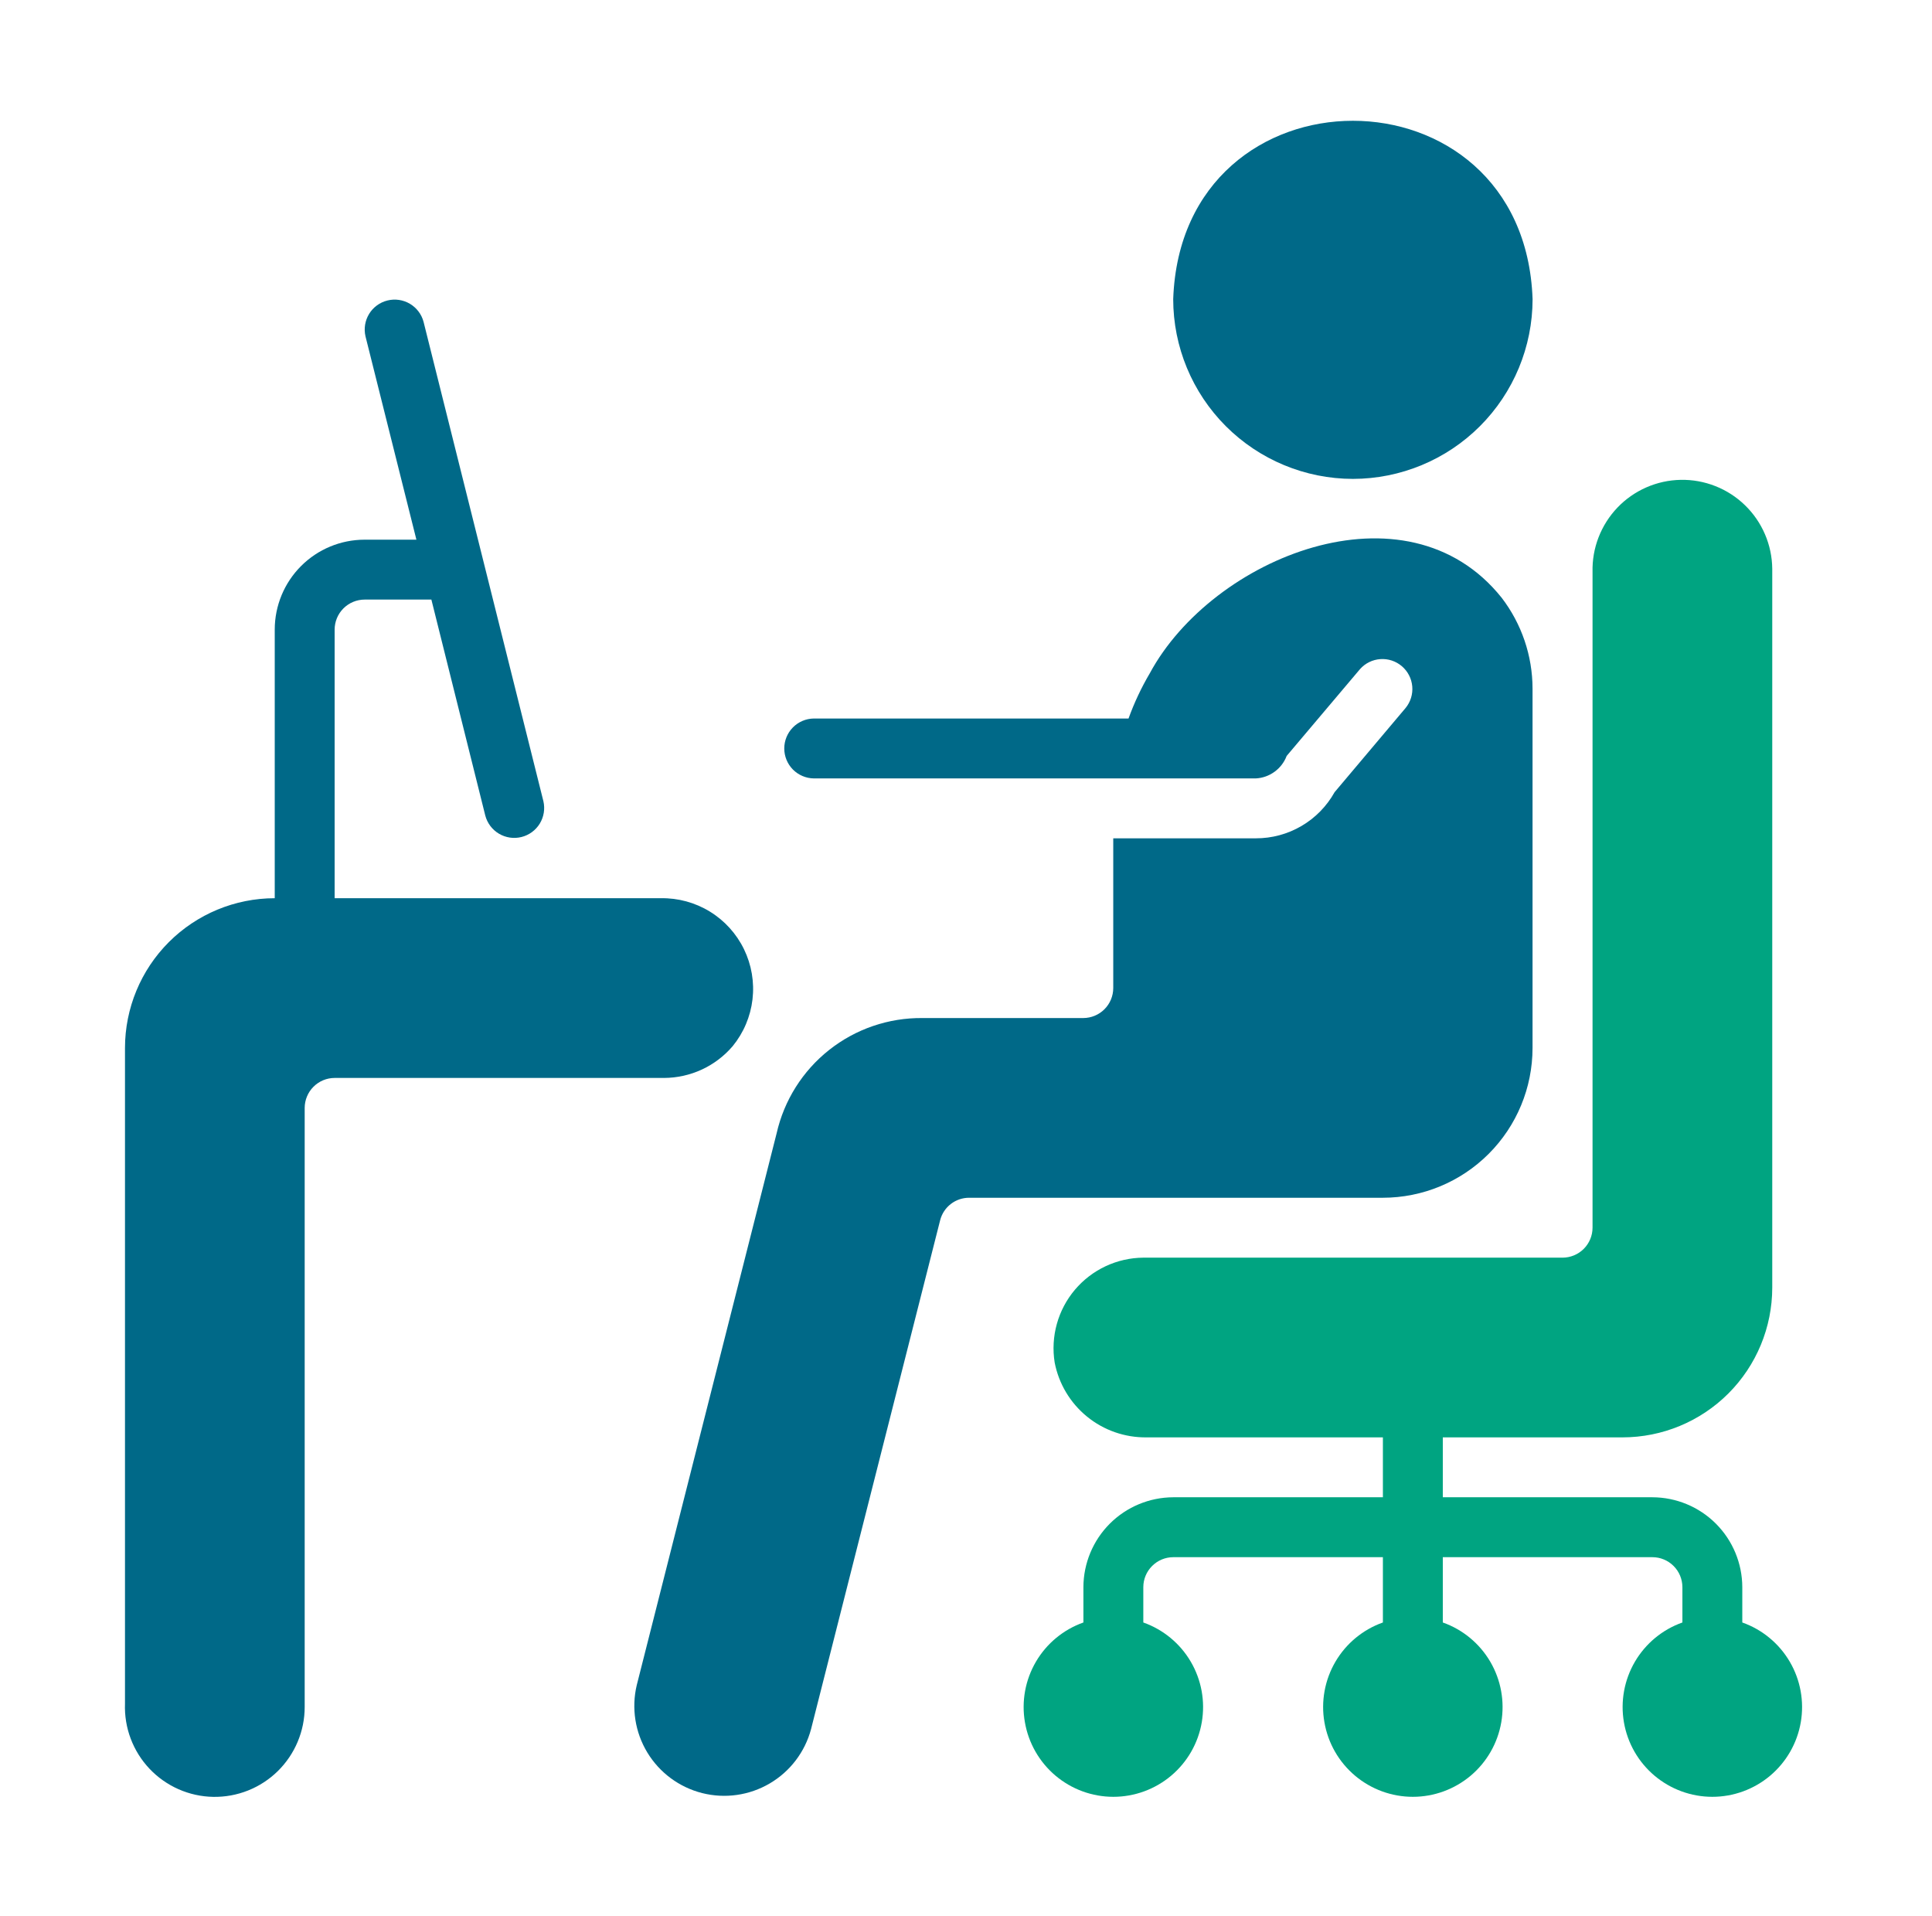 <svg width="121" height="120" viewBox="0 0 121 120" fill="none" xmlns="http://www.w3.org/2000/svg">
<path d="M109.119 101.603V99.39C109.115 97.898 108.52 96.47 107.466 95.415C106.412 94.361 104.983 93.767 103.492 93.762H90.362V90.011H101.616C104.103 90.01 106.488 89.022 108.247 87.263C110.005 85.504 110.994 83.12 110.995 80.632V35.615C110.987 34.873 110.832 34.139 110.539 33.456C110.246 32.774 109.821 32.156 109.288 31.639C108.755 31.121 108.125 30.714 107.435 30.442C106.744 30.169 106.006 30.035 105.264 30.049C104.521 30.062 103.789 30.223 103.108 30.521C102.428 30.819 101.813 31.249 101.3 31.785C100.787 32.322 100.385 32.955 100.117 33.648C99.849 34.34 99.721 35.079 99.74 35.822V76.881C99.739 77.378 99.541 77.854 99.189 78.206C98.838 78.557 98.362 78.755 97.865 78.757H71.605C70.788 78.763 69.983 78.947 69.244 79.293C68.505 79.64 67.85 80.142 67.322 80.765C66.795 81.389 66.409 82.118 66.19 82.905C65.971 83.691 65.924 84.516 66.053 85.322C66.31 86.655 67.028 87.854 68.081 88.712C69.133 89.569 70.454 90.029 71.811 90.011H86.61V93.762H73.48C71.989 93.767 70.561 94.361 69.506 95.415C68.452 96.47 67.858 97.898 67.853 99.39V101.603C66.604 102.045 65.551 102.915 64.881 104.058C64.211 105.202 63.966 106.545 64.191 107.852C64.415 109.158 65.094 110.343 66.107 111.197C67.121 112.051 68.403 112.52 69.729 112.52C71.054 112.52 72.337 112.051 73.35 111.197C74.364 110.343 75.043 109.158 75.267 107.852C75.492 106.545 75.247 105.202 74.577 104.058C73.907 102.915 72.854 102.045 71.605 101.603L71.605 99.39C71.606 98.892 71.804 98.416 72.156 98.065C72.507 97.713 72.983 97.515 73.48 97.514H86.61V101.603C85.361 102.045 84.308 102.915 83.638 104.058C82.968 105.202 82.723 106.545 82.948 107.852C83.172 109.158 83.851 110.343 84.865 111.197C85.878 112.051 87.161 112.52 88.486 112.52C89.811 112.52 91.094 112.051 92.108 111.197C93.121 110.343 93.8 109.158 94.024 107.852C94.249 106.545 94.004 105.202 93.334 104.058C92.664 102.915 91.611 102.045 90.362 101.603L90.362 97.514H103.492C103.989 97.515 104.465 97.713 104.817 98.065C105.168 98.416 105.366 98.892 105.368 99.39V101.603C104.118 102.045 103.065 102.915 102.395 104.058C101.725 105.202 101.481 106.545 101.705 107.852C101.929 109.158 102.608 110.343 103.622 111.197C104.635 112.051 105.918 112.52 107.243 112.52C108.569 112.52 109.851 112.051 110.865 111.197C111.878 110.343 112.557 109.158 112.782 107.852C113.006 106.545 112.762 105.202 112.091 104.058C111.421 102.915 110.368 102.045 109.119 101.603Z" fill="#00A481"/>
<path d="M84.731 29.989C87.715 29.986 90.576 28.8 92.686 26.69C94.796 24.58 95.983 21.718 95.985 18.734C95.461 3.838 73.999 3.842 73.477 18.735C73.479 21.718 74.665 24.58 76.775 26.69C78.886 28.8 81.747 29.986 84.731 29.989Z" fill="#006988"/>
<path d="M95.982 65.627V43.119C95.979 41.064 95.3 39.067 94.05 37.435C88.076 29.953 75.927 34.903 72.011 42.162C71.48 43.063 71.035 44.011 70.679 44.995H50.965C50.473 45.002 50.003 45.203 49.657 45.554C49.312 45.905 49.118 46.378 49.118 46.87C49.118 47.363 49.312 47.836 49.657 48.187C50.003 48.537 50.473 48.738 50.965 48.746H78.651C79.074 48.724 79.482 48.579 79.825 48.329C80.168 48.079 80.431 47.736 80.582 47.339L85.178 41.9C85.504 41.532 85.962 41.308 86.452 41.275C86.942 41.241 87.426 41.401 87.799 41.721C88.173 42.04 88.406 42.493 88.449 42.983C88.492 43.472 88.341 43.959 88.029 44.338L83.584 49.609C83.094 50.487 82.378 51.218 81.511 51.725C80.643 52.233 79.656 52.5 78.651 52.497H69.722V61.876C69.721 62.373 69.523 62.849 69.171 63.201C68.82 63.552 68.344 63.75 67.846 63.752H57.774C55.655 63.73 53.593 64.434 51.931 65.748C50.268 67.062 49.107 68.906 48.639 70.973L39.88 105.524C39.537 106.963 39.775 108.48 40.542 109.746C41.309 111.011 42.543 111.924 43.978 112.287C45.413 112.649 46.933 112.432 48.209 111.682C49.485 110.933 50.414 109.711 50.796 108.281L58.881 76.413C58.984 76.009 59.219 75.651 59.548 75.397C59.878 75.142 60.283 75.004 60.7 75.006H86.604C89.091 75.005 91.476 74.017 93.234 72.258C94.993 70.499 95.981 68.115 95.982 65.627Z" fill="#006988"/>
<path d="M45.886 65.514C46.572 64.676 47.003 63.658 47.129 62.582C47.254 61.507 47.07 60.417 46.596 59.443C46.123 58.469 45.381 57.65 44.457 57.084C43.534 56.518 42.467 56.228 41.384 56.248L20.958 56.248V39.423C20.96 38.926 21.158 38.45 21.509 38.099C21.861 37.747 22.337 37.549 22.834 37.547H27.017L30.393 51.071C30.518 51.548 30.825 51.956 31.249 52.208C31.673 52.46 32.178 52.535 32.657 52.416C33.135 52.298 33.547 51.996 33.805 51.576C34.062 51.156 34.144 50.651 34.032 50.171L26.529 20.16C26.404 19.683 26.096 19.276 25.673 19.024C25.249 18.773 24.744 18.698 24.266 18.817C23.788 18.935 23.375 19.236 23.118 19.656C22.861 20.076 22.779 20.58 22.89 21.06L26.079 33.796H22.834C21.342 33.797 19.911 34.39 18.856 35.446C17.801 36.501 17.208 37.931 17.207 39.423V56.248C14.72 56.249 12.335 57.238 10.576 58.996C8.817 60.755 7.829 63.14 7.828 65.627V106.686C7.8 107.434 7.922 108.18 8.186 108.88C8.45 109.58 8.85 110.22 9.364 110.763C9.879 111.307 10.496 111.742 11.18 112.044C11.864 112.346 12.602 112.509 13.35 112.523C14.098 112.536 14.841 112.401 15.536 112.124C16.231 111.847 16.864 111.435 17.398 110.911C17.931 110.386 18.355 109.761 18.644 109.071C18.934 108.381 19.083 107.641 19.082 106.893V69.379C19.084 68.881 19.282 68.405 19.633 68.054C19.985 67.702 20.461 67.504 20.958 67.503H41.591C42.408 67.499 43.214 67.32 43.956 66.977C44.697 66.634 45.355 66.135 45.886 65.514Z" fill="#006988"/>
</svg>
